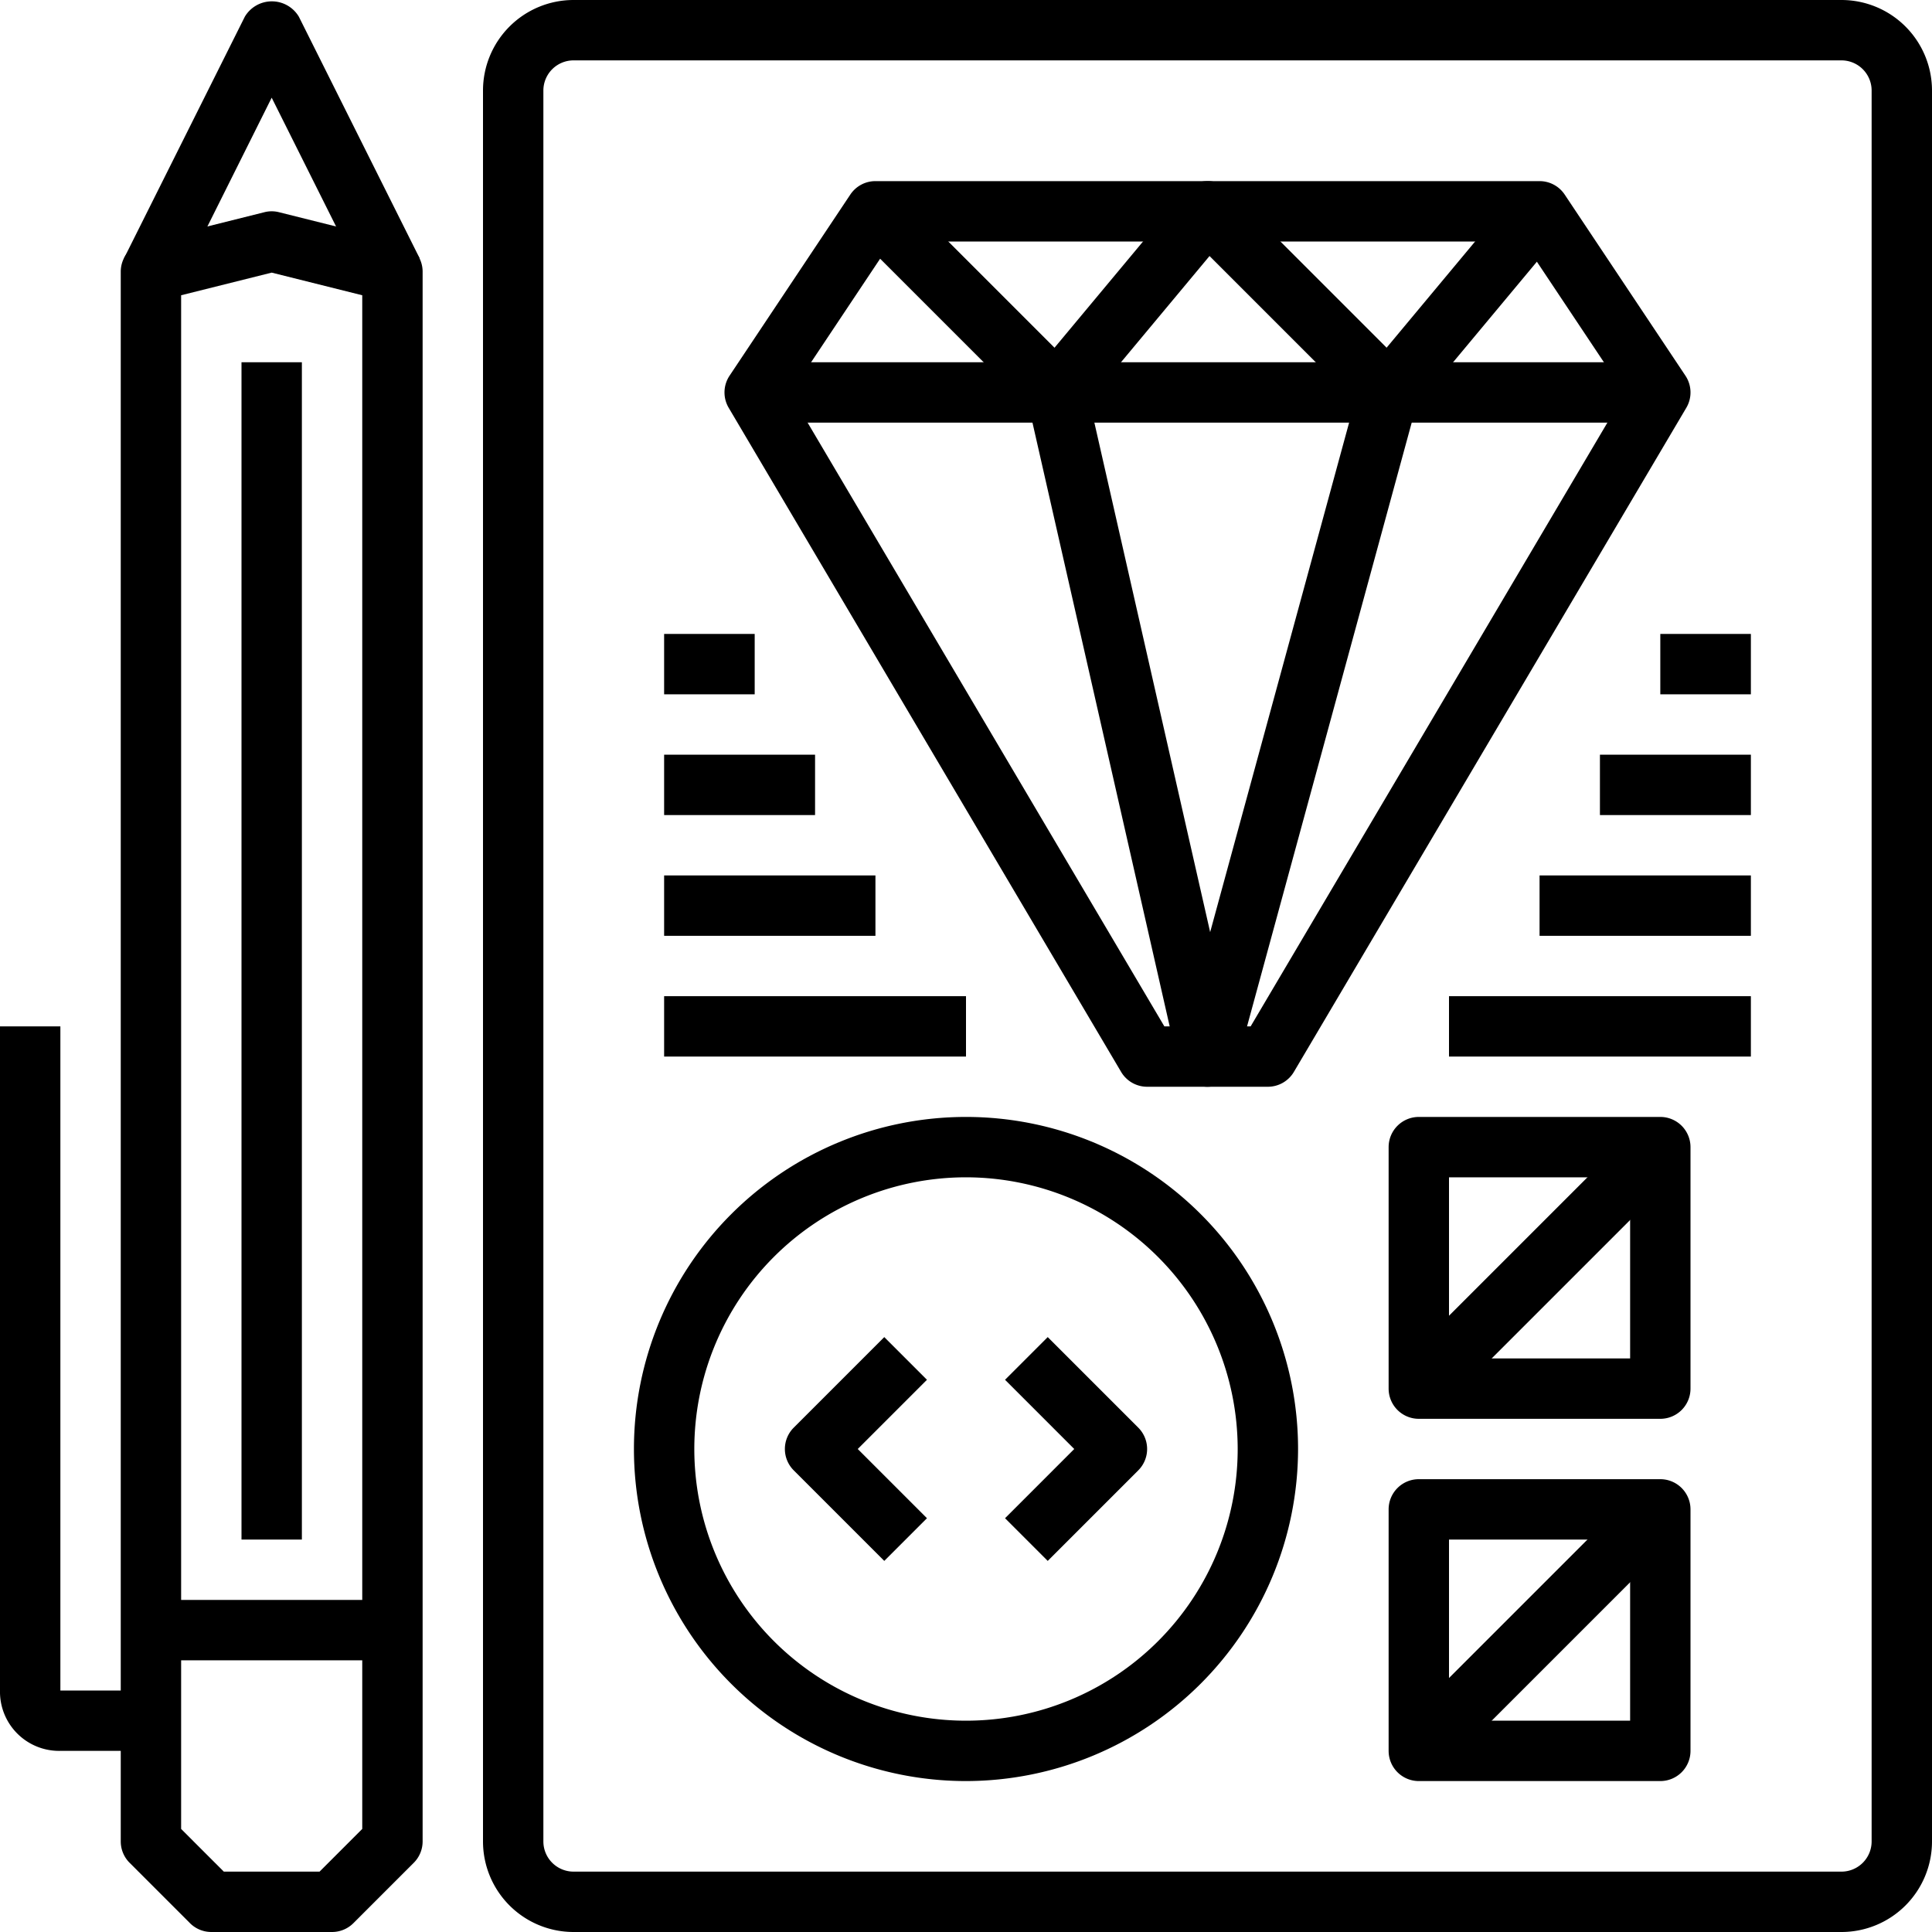 <svg xmlns="http://www.w3.org/2000/svg" viewBox="0 0 64 64"><title>56-Coding</title><g id="_56-Coding" data-name="56-Coding"><path d="M5,58H2a1.959,1.959,0,0,1-2-2V34H2V56H5Z"/><g id="_Group_" data-name="&lt;Group&gt;"><path d="M11,64H7a1,1,0,0,1-.707-.293l-2-2A1,1,0,0,1,4,61V9a1,1,0,0,1,.757-.97l4-1a.976.976,0,0,1,.486,0l4,1A1,1,0,0,1,14,9V61a1,1,0,0,1-.293.707l-2,2A1,1,0,0,1,11,64ZM7.414,62h3.172L12,60.586V9.781l-3-.75-3,.75V60.586Z"/><rect x="5" y="53" width="8" height="2"/><path d="M12.105,9.447,9,3.236,5.9,9.447l-1.79-.894,4-8a1.042,1.042,0,0,1,1.79,0l4,8Z"/></g><rect x="8" y="12" width="2" height="39"/><g id="_Group_2" data-name="&lt;Group&gt;"><path d="M61,64H19a3,3,0,0,1-3-3V3a3,3,0,0,1,3-3H61a3,3,0,0,1,3,3V61A3,3,0,0,1,61,64ZM19,2a1,1,0,0,0-1,1V61a1,1,0,0,0,1,1H61a1,1,0,0,0,1-1V3a1,1,0,0,0-1-1Z"/></g><path d="M42,36H38a1,1,0,0,1-.861-.491l-13-22a1,1,0,0,1,.029-1.064l4-6A1,1,0,0,1,29,6H51a1,1,0,0,1,.832.445l4,6a1,1,0,0,1,.029,1.064l-13,22A1,1,0,0,1,42,36Zm-3.429-2h2.858l12.39-20.968L50.465,8H29.535l-3.354,5.032Z"/><rect x="25" y="12" width="30" height="2"/><path d="M46,14a1,1,0,0,1-.707-.293L40.067,8.481l-4.3,5.16a1,1,0,0,1-.723.358.986.986,0,0,1-.752-.292l-6-6,1.414-1.414,5.226,5.226,4.3-5.16A1,1,0,0,1,39.955,6a.979.979,0,0,1,.752.292l5.226,5.226,4.3-5.16,1.536,1.282-5,6a1,1,0,0,1-.723.358Z"/><path d="M40,36h-.021a1,1,0,0,1-.954-.778l-5-22,1.95-.444,4.113,18.1,4.947-18.139,1.93.526-6,22A1,1,0,0,1,40,36Z"/><path d="M32,59A11,11,0,1,1,43,48,11.013,11.013,0,0,1,32,59Zm0-20a9,9,0,1,0,9,9A9.01,9.01,0,0,0,32,39Z"/><path d="M29.293,51.707l-3-3a1,1,0,0,1,0-1.414l3-3,1.414,1.414L28.414,48l2.293,2.293Z"/><path d="M34.707,51.707l-1.414-1.414L35.586,48l-2.293-2.293,1.414-1.414,3,3a1,1,0,0,1,0,1.414Z"/><path d="M55,47H47a1,1,0,0,1-1-1V38a1,1,0,0,1,1-1h8a1,1,0,0,1,1,1v8A1,1,0,0,1,55,47Zm-7-2h6V39H48Z"/><rect x="45.343" y="41" width="11.314" height="2" transform="translate(-14.761 48.364) rotate(-45)"/><path d="M55,59H47a1,1,0,0,1-1-1V50a1,1,0,0,1,1-1h8a1,1,0,0,1,1,1v8A1,1,0,0,1,55,59Zm-7-2h6V51H48Z"/><rect x="45.343" y="53" width="11.314" height="2" transform="translate(-23.246 51.879) rotate(-45)"/><rect x="22" y="33" width="10" height="2"/><rect x="22" y="29" width="7" height="2"/><rect x="22" y="25" width="5" height="2"/><rect x="22" y="21" width="3" height="2"/><rect x="48" y="33" width="10" height="2"/><rect x="51" y="29" width="7" height="2"/><rect x="53" y="25" width="5" height="2"/><rect x="55" y="21" width="3" height="2"/></g></svg>